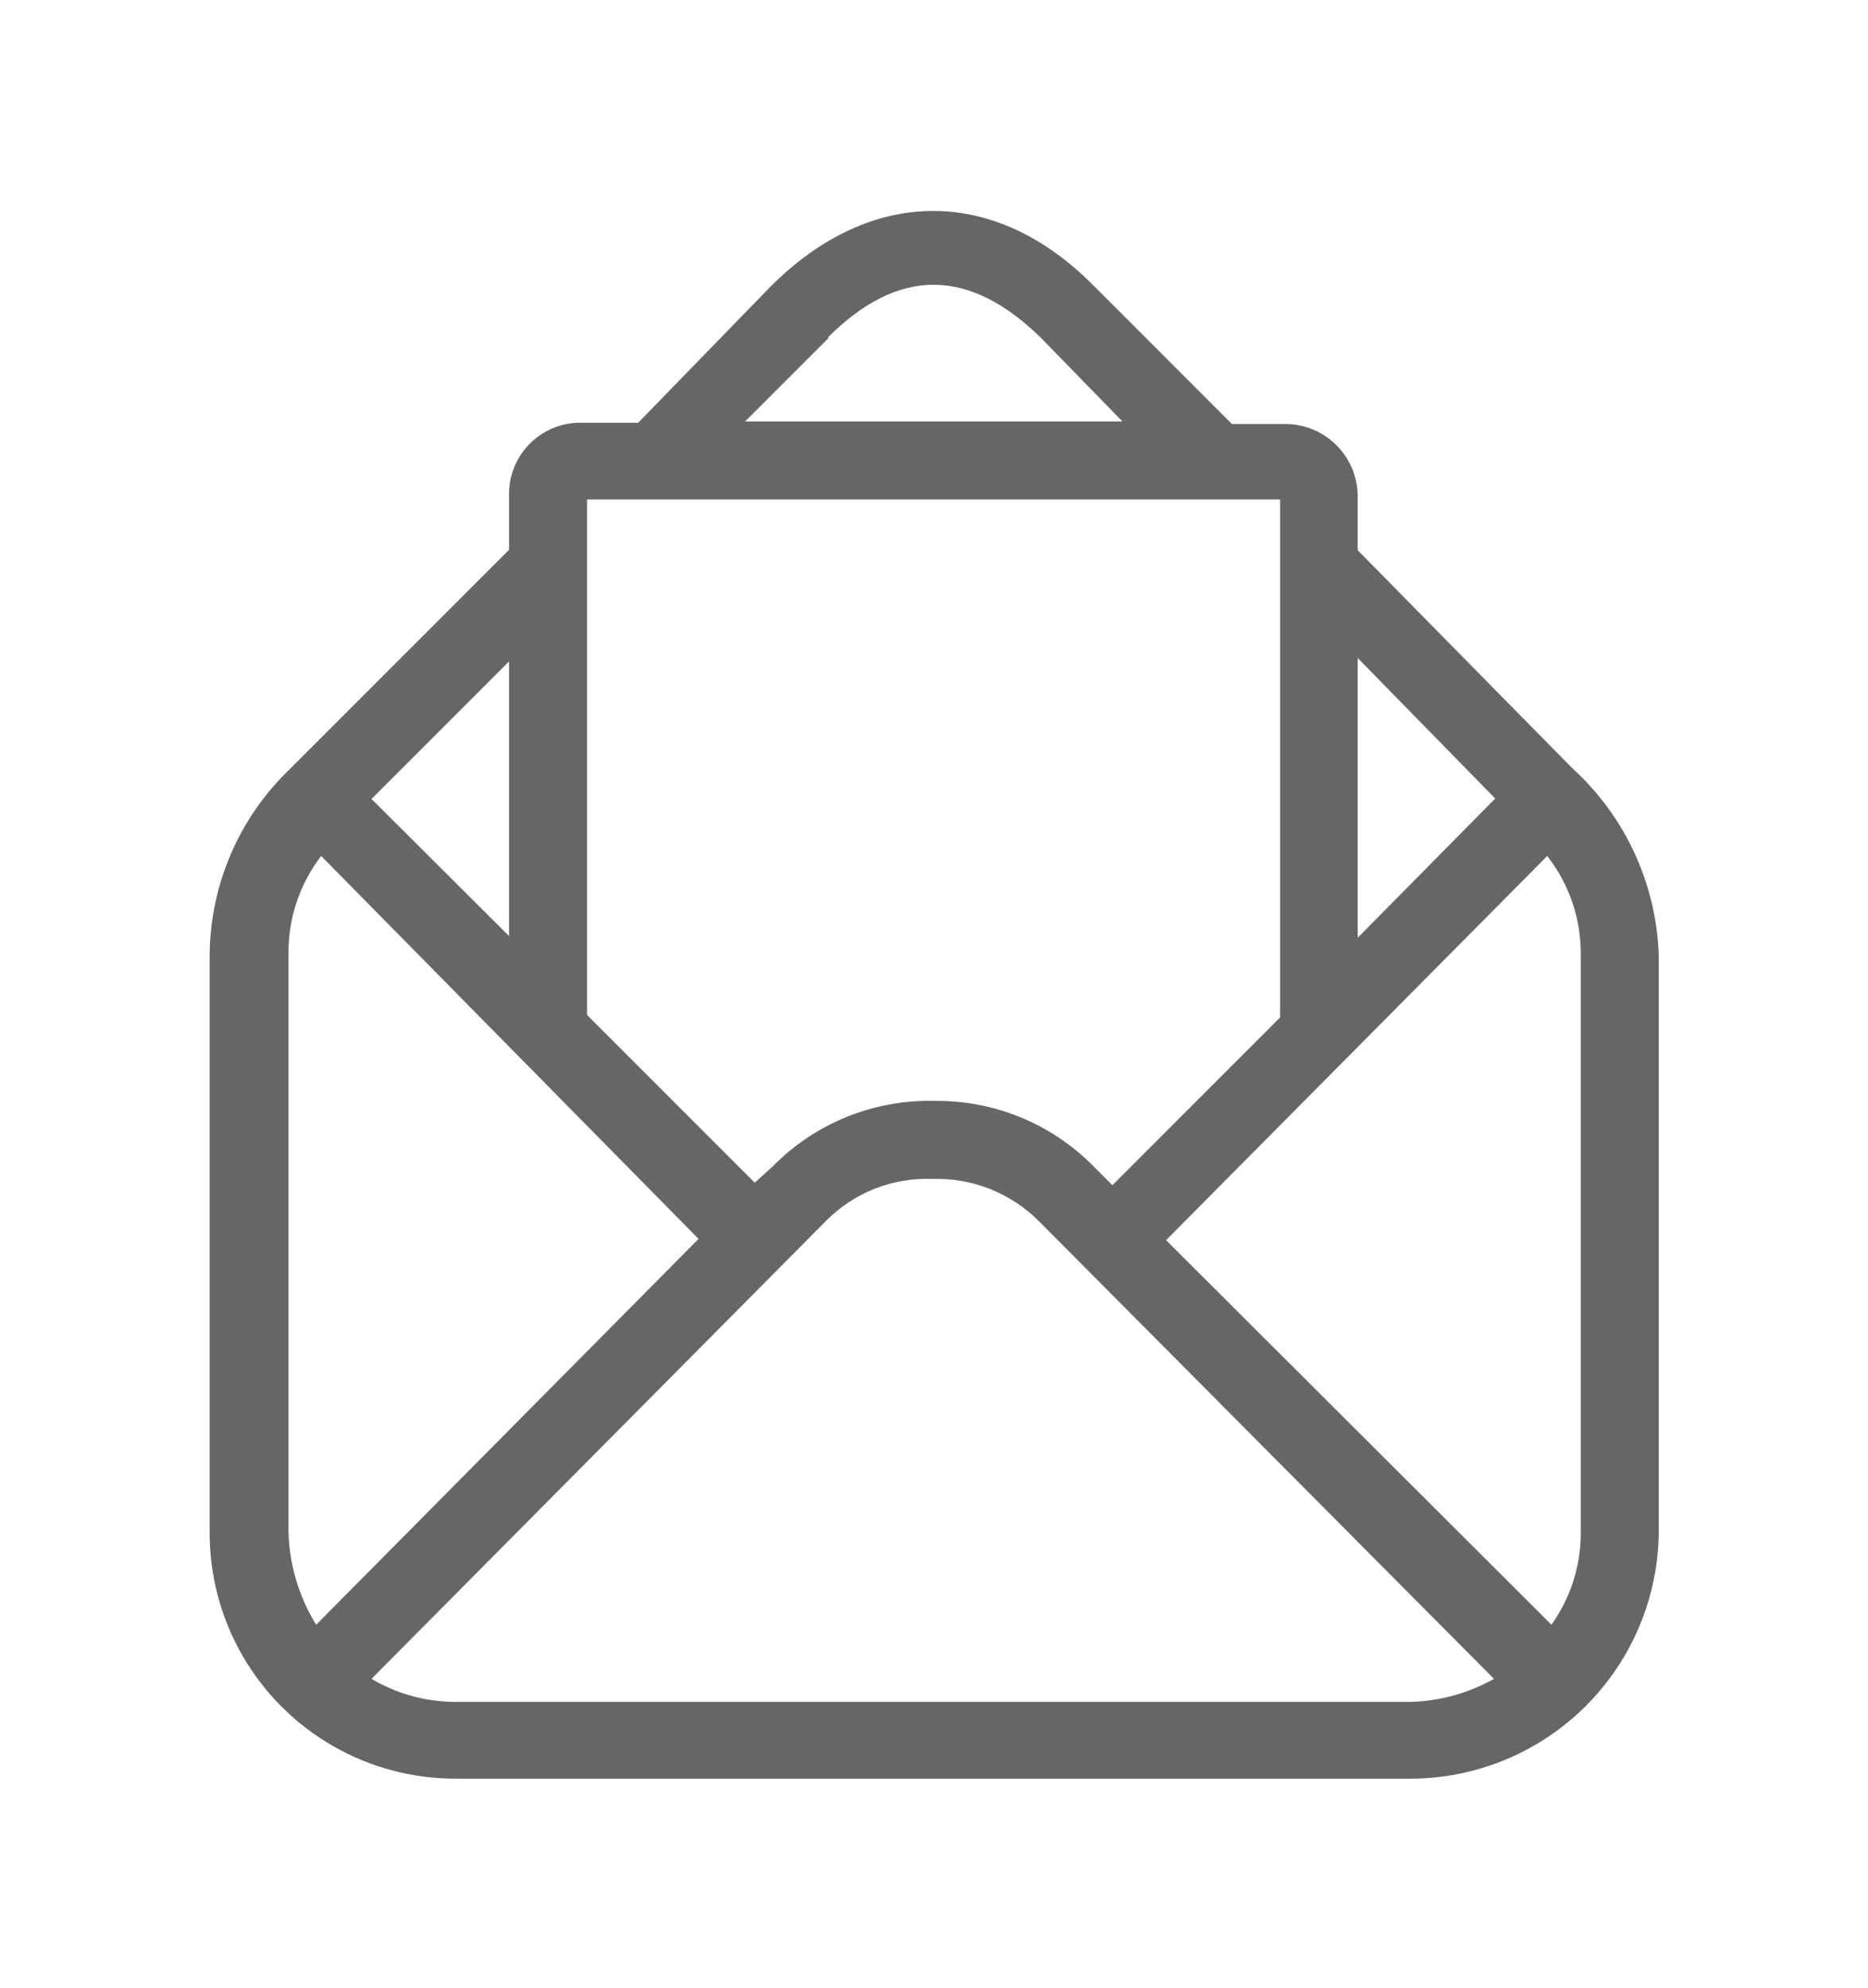 <svg xmlns="http://www.w3.org/2000/svg" xmlns:xlink="http://www.w3.org/1999/xlink" viewBox="0 0 44.55 47.41"><defs><style>.cls-1,.cls-2{fill:none;}.cls-1{clip-rule:evenodd;}.cls-3{clip-path:url(#clip-path);}.cls-4{clip-path:url(#clip-path-2);}.cls-5{fill:#666;}</style><clipPath id="clip-path" transform="translate(0 -14.17)"><path class="cls-1" d="M19.7,43.28,8.86,54.2a3.94,3.94,0,0,0,2,.55H33.63a4.28,4.28,0,0,0,2-.55L24.77,43.28a3.44,3.44,0,0,0-2.54-1A3.38,3.38,0,0,0,19.7,43.28Zm17.2-8.7-9.09,9.16L37,52.91a3.76,3.76,0,0,0,.7-2.22V36.92A3.76,3.76,0,0,0,36.9,34.58ZM16.66,43.71l-9-9.13a3.76,3.76,0,0,0-.78,2.34V50.69a4.43,4.43,0,0,0,.66,2.22Zm-4.52-7.22V29.94L8.86,33.22Zm20.24-6.63v6.67l3.28-3.32ZM14,26.08V38.37l4,4,.43-.39a5.23,5.23,0,0,1,3.86-1.56A5.23,5.23,0,0,1,26.1,42l.43.43,4-4V26.08Zm5.77-3.86-2,2h9l-1.95-2C23.1,20.54,21.42,20.54,19.74,22.22ZM32.38,26v1.29l5.11,5.19a6.31,6.31,0,0,1,2.07,4.49V50.69a5.93,5.93,0,0,1-5.93,5.89H10.89A5.86,5.86,0,0,1,5,50.69V36.92a6.2,6.2,0,0,1,1.91-4.41l5.23-5.23V26a1.7,1.7,0,0,1,1.64-1.75h1.44L18.38,21c2.38-2.38,5.34-2.42,7.72,0l3.28,3.28H30.7A1.73,1.73,0,0,1,32.38,26Z"/></clipPath><clipPath id="clip-path-2" transform="translate(0 -14.17)"><rect class="cls-2" x="1.1" width="46" height="58"/></clipPath></defs><title>Asset 33</title><g id="Layer_2" data-name="Layer 2"><g id="Layer_1-2" data-name="Layer 1"><g class="cls-3"><g class="cls-4"><rect class="cls-5" width="44.55" height="47.41"/></g></g></g></g></svg>
